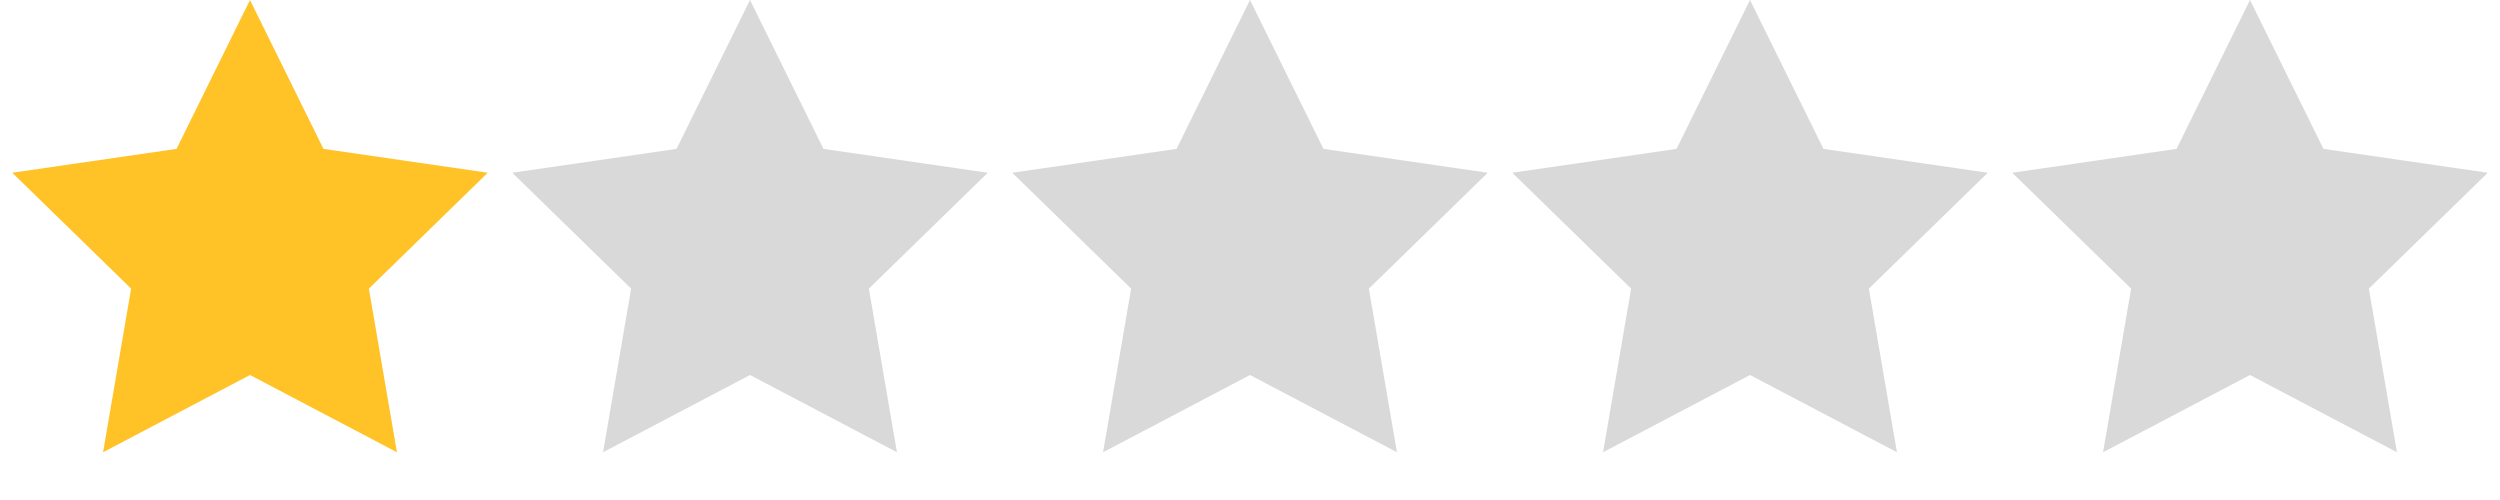 <svg width="80" height="16" viewBox="0 0 80 16" fill="none" xmlns="http://www.w3.org/2000/svg">
<g id="Stars">
<path id="Star 1" d="M8 0L10.351 4.764L15.608 5.528L11.804 9.236L12.702 14.472L8 12L3.298 14.472L4.196 9.236L0.392 5.528L5.649 4.764L8 0Z" fill="#FFC328"/>
<path id="Star 2" d="M24 0L26.351 4.764L31.608 5.528L27.804 9.236L28.702 14.472L24 12L19.298 14.472L20.196 9.236L16.392 5.528L21.649 4.764L24 0Z" fill="#D9D9D9"/>
<path id="Star 3" d="M40 0L42.351 4.764L47.608 5.528L43.804 9.236L44.702 14.472L40 12L35.298 14.472L36.196 9.236L32.392 5.528L37.649 4.764L40 0Z" fill="#D9D9D9"/>
<path id="Star 4" d="M56 0L58.351 4.764L63.608 5.528L59.804 9.236L60.702 14.472L56 12L51.298 14.472L52.196 9.236L48.392 5.528L53.649 4.764L56 0Z" fill="#D9D9D9"/>
<path id="Star 5" d="M72 0L74.351 4.764L79.609 5.528L75.804 9.236L76.702 14.472L72 12L67.298 14.472L68.196 9.236L64.391 5.528L69.649 4.764L72 0Z" fill="#D9D9D9"/>
</g>
</svg>
